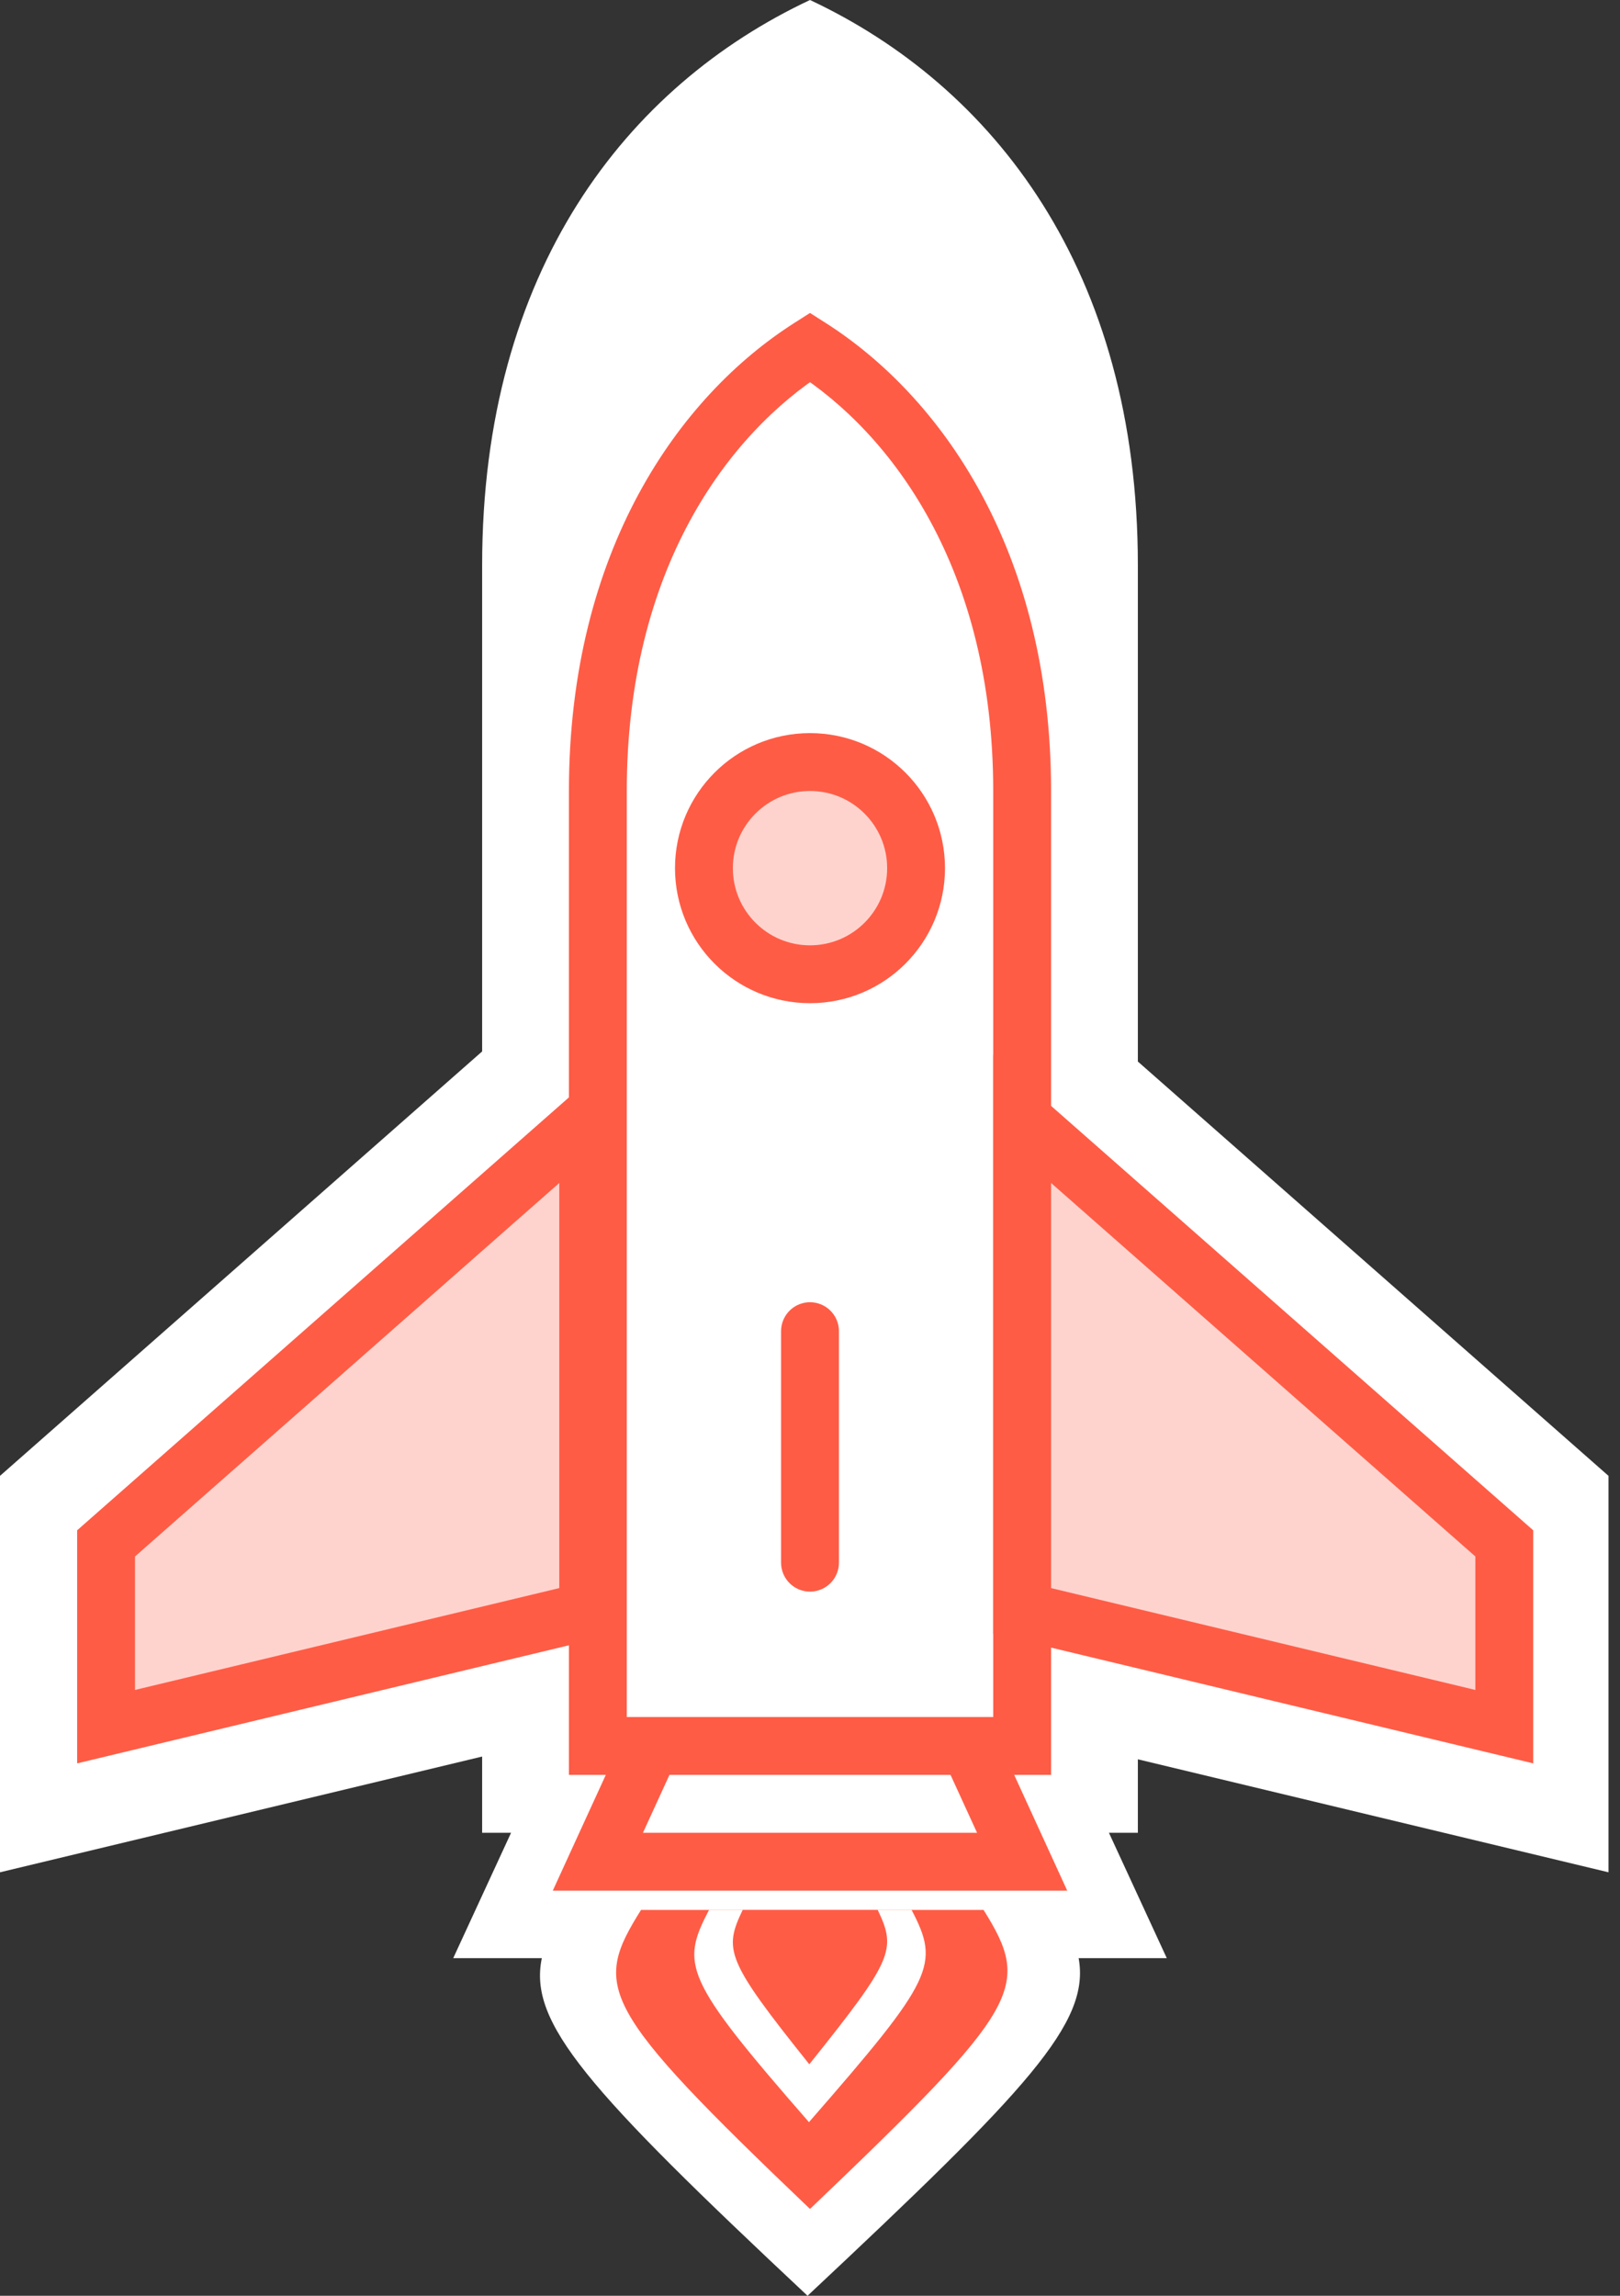 <svg width="84" height="119" viewBox="0 0 84 119" fill="none" xmlns="http://www.w3.org/2000/svg">
<rect x="0" y="0" width="84" height="119" fill="#333333" stroke="none"/>
<path fill-rule="evenodd" clip-rule="evenodd" d="M25 29.299V54.5L0 76.5V97.049L25 91.049V95H26.5L23.5 101.5H28.094C27.398 104.856 30.412 108.259 41.873 119C53.334 108.259 56.535 104.856 55.93 101.5H60.5L57.5 95H59V91.192L83.404 97.049V76.5L59 55.024V29.299C59 14.013 51.5 4.459 42 0C32.5 4.459 25 14.013 25 29.299Z" fill="white"/>
<path d="M31 90.5V41C31 29 36.5 21.5 42 18C47.5 21.5 53 29 53 41V90.5H50.25L53 96.5H31L33.75 90.5H31Z" fill="white"/>
<path d="M31 90.5H29.5V92H31V90.5ZM53 90.5V92H54.5V90.5H53ZM42 18L42.805 16.735L42 16.222L41.195 16.735L42 18ZM31 96.5L29.636 95.875L28.663 98H31V96.5ZM53 96.5V98H55.337L54.364 95.875L53 96.5ZM32.5 90.5V41H29.5V90.5H32.5ZM51.5 41V90.5H54.5V41H51.5ZM54.5 41C54.5 28.501 48.75 20.517 42.805 16.735L41.195 19.265C46.25 22.483 51.5 29.499 51.5 41H54.5ZM41.195 16.735C35.25 20.517 29.5 28.501 29.5 41H32.5C32.5 29.499 37.75 22.483 42.805 19.265L41.195 16.735ZM42 89H36.5V92H42V89ZM36.5 89H33.75V92H36.5V89ZM33.75 89H31V92H33.75V89ZM47.5 89H42V92H47.5V89ZM53 89H50.25V92H53V89ZM50.25 89H47.5V92H50.25V89ZM32.386 89.875L29.636 95.875L32.364 97.125L35.114 91.125L32.386 89.875ZM48.886 91.125L51.636 97.125L54.364 95.875L51.614 89.875L48.886 91.125ZM53 95H31V98H53V95Z" fill="#FF5C46"/>
<path d="M51 99C53.5 103 53 104 42 114.5C31 104 30.738 103 33.238 99H51Z" fill="#FF5C46"/>
<path d="M47.268 99C48.747 101.839 48.451 102.548 41.946 110C35.44 102.548 35.285 101.839 36.764 99H47.268Z" fill="white"/>
<path d="M45.512 99C46.498 101.065 46.301 101.581 41.964 107C37.627 101.581 37.523 101.065 38.509 99H45.512Z" fill="#FF5C46"/>
<circle cx="42" cy="45" r="5.5" fill="#FFD3CD" stroke="#FF5C46" stroke-width="3"/>
<path d="M42 81V69" stroke="#FF5C46" stroke-width="3" stroke-linecap="round"/>
<path d="M5.5 80L30.5 58V83.5L5.5 89.5V80Z" fill="#FFD3CD" stroke="#FF5C46" stroke-width="3"/>
<path d="M78 80L53 58V83.5L78 89.5V80Z" fill="#FFD3CD" stroke="#FF5C46" stroke-width="3"/>
</svg>
